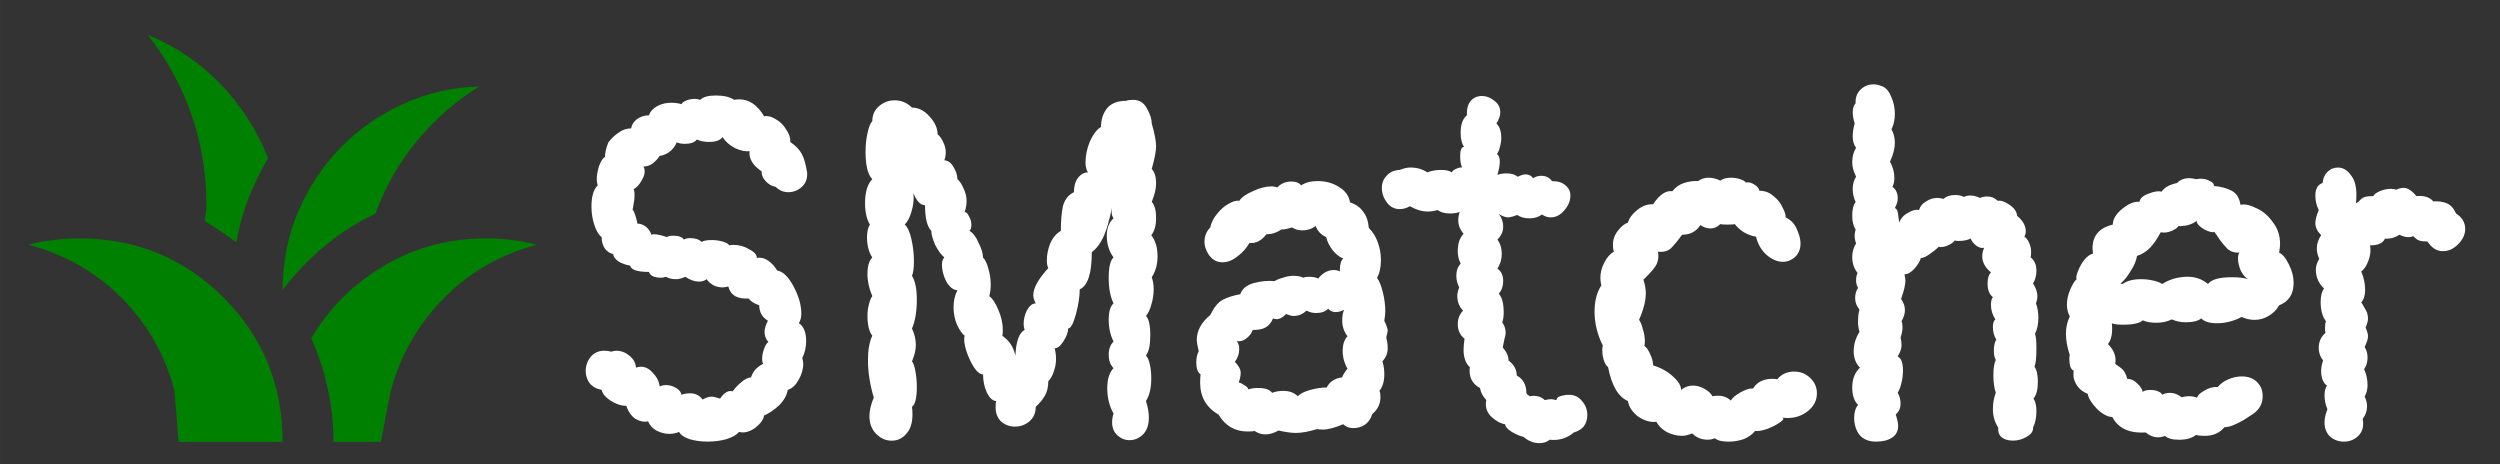 <?xml version="1.0" encoding="UTF-8" standalone="no"?>
<!-- Created with Inkscape (http://www.inkscape.org/) -->

<svg
   width="700.906"
   height="130.181"
   viewBox="0 0 185.448 34.444"
   version="1.1"
   id="svg1"
   xml:space="preserve"
   inkscape:export-filename="smatcher_color_2000.png"
   inkscape:export-xdpi="273.92999"
   inkscape:export-ydpi="273.92999"
   xmlns:inkscape="http://www.inkscape.org/namespaces/inkscape"
   xmlns:sodipodi="http://sodipodi.sourceforge.net/DTD/sodipodi-0.dtd"
   xmlns="http://www.w3.org/2000/svg"
   xmlns:svg="http://www.w3.org/2000/svg"><rect x="0" y="0" width="185.448" height="34.444" fill="#333333" stroke="none"/><sodipodi:namedview
     id="namedview1"
     pagecolor="#505050"
     bordercolor="#eeeeee"
     borderopacity="1"
     inkscape:showpageshadow="0"
     inkscape:pageopacity="0"
     inkscape:pagecheckerboard="0"
     inkscape:deskcolor="#505050"
     inkscape:document-units="mm" /><defs
     id="defs1" /><g
     inkscape:label="Layer 1"
     inkscape:groupmode="layer"
     id="layer1"><g
       id="g1"
       transform="translate(-7.027,-65.138)"
       style="fill:#008000"><path
         id="text1"
         style="font-size:35.861px;font-family:Pangolin;-inkscape-font-specification:Pangolin;fill:#ffffff;stroke-width:0.187"
         d="m 146.002,71.397 c -0.383,0 -0.705,0.131 -0.968,0.394 -0.263,0.263 -0.383,0.598 -0.359,1.004 -0.143,0.167 -0.215,0.395 -0.215,0.682 0,0.215 0.048,0.49 0.144,0.825 -0.096,0.335 -0.144,0.645 -0.144,0.932 0,0.383 0.084,0.669 0.251,0.86 -0.191,0.311 -0.287,0.669 -0.287,1.076 0,0.335 0.096,0.693 0.287,1.076 -0.167,0.263 -0.251,0.562 -0.251,0.897 0,0.359 0.072,0.682 0.215,0.968 -0.167,0.239 -0.251,0.574 -0.251,1.004 0,0.454 0.084,0.801 0.251,1.04 -0.048,0.191 -0.072,0.347 -0.072,0.466 0,0.191 0.036,0.383 0.107,0.574 -0.191,0.311 -0.287,0.645 -0.287,1.004 0,0.454 0.131,0.849 0.394,1.183 -0.072,0.167 -0.107,0.347 -0.107,0.538 0,0.215 0.048,0.406 0.144,0.574 -0.143,0.215 -0.215,0.466 -0.215,0.753 0,0.311 0.108,0.598 0.323,0.861 -0.072,0.239 -0.107,0.537 -0.107,0.896 0,0.287 0.036,0.538 0.107,0.753 -0.287,0.454 -0.43,0.932 -0.43,1.435 0,0.502 0.155,0.908 0.466,1.219 -0.383,0.359 -0.574,0.849 -0.574,1.47 0,0.574 0.144,1.004 0.43,1.291 -0.191,0.239 -0.287,0.562 -0.287,0.968 0,0.478 0.131,0.897 0.394,1.255 0.287,0.335 0.693,0.502 1.219,0.502 0.502,0 0.897,-0.096 1.183,-0.287 0.311,-0.191 0.467,-0.49 0.467,-0.897 0,-0.191 -0.06,-0.466 -0.179,-0.825 h -5.1e-4 c 0.239,-0.215 0.359,-0.478 0.359,-0.789 0,-0.311 -0.071,-0.586 -0.215,-0.825 0.12,-0.191 0.215,-0.443 0.287,-0.753 0.072,-0.311 0.107,-0.61 0.107,-0.897 0,-0.574 -0.131,-0.92 -0.394,-1.04 0.191,-0.311 0.287,-0.586 0.287,-0.825 0,-0.215 -0.024,-0.406 -0.072,-0.574 0.096,-0.287 0.144,-0.538 0.144,-0.753 0,-0.215 -0.024,-0.37 -0.072,-0.466 0.167,-0.287 0.251,-0.562 0.251,-0.825 0,-0.287 -0.096,-0.562 -0.287,-0.825 0.215,-0.598 0.322,-1.052 0.322,-1.363 0,-0.12 -0.024,-0.275 -0.071,-0.466 0.239,0 0.49,-0.144 0.753,-0.43 0.263,-0.311 0.418,-0.574 0.466,-0.789 0.12,0.024 0.323,-0.059 0.61,-0.251 0.287,-0.191 0.526,-0.383 0.717,-0.574 0.143,0.048 0.346,0.024 0.609,-0.071 0.287,-0.12 0.478,-0.251 0.574,-0.395 0.048,0.024 0.143,0.036 0.287,0.036 0.359,0 0.658,-0.06 0.897,-0.179 0.072,0.191 0.215,0.371 0.43,0.538 0.215,0.143 0.407,0.191 0.574,0.143 -0.096,0.191 -0.144,0.406 -0.144,0.645 0,0.43 0.215,0.825 0.645,1.183 -0.167,0.167 -0.251,0.442 -0.251,0.825 0,0.478 0.132,0.813 0.395,1.004 -0.096,0.12 -0.144,0.311 -0.144,0.574 0,0.383 0.108,0.741 0.323,1.076 -0.12,0.12 -0.179,0.311 -0.179,0.574 0,0.359 0.084,0.669 0.251,0.932 -0.12,0.191 -0.179,0.466 -0.179,0.825 0,0.311 0.048,0.538 0.143,0.682 -0.12,0.239 -0.179,0.621 -0.179,1.147 0,0.502 0.06,0.933 0.179,1.291 -0.143,0.383 -0.215,0.789 -0.215,1.219 0,0.502 0.131,0.956 0.394,1.363 -0.024,0.311 0.06,0.55 0.251,0.717 0.215,0.167 0.49,0.251 0.825,0.251 0.383,0 0.729,-0.096 1.04,-0.287 0.335,-0.191 0.491,-0.418 0.467,-0.681 0.167,-0.335 0.251,-0.741 0.251,-1.219 0,-0.406 -0.071,-0.718 -0.215,-0.933 0.215,-0.263 0.323,-0.681 0.323,-1.255 0,-0.502 -0.084,-0.872 -0.251,-1.112 0.096,-0.215 0.143,-0.669 0.143,-1.363 0,-0.55 -0.036,-0.909 -0.107,-1.076 0.167,-0.311 0.251,-0.705 0.251,-1.183 0,-0.406 -0.06,-0.765 -0.179,-1.076 0.072,-0.191 0.107,-0.37 0.107,-0.537 0,-0.287 -0.107,-0.598 -0.322,-0.933 0.167,-0.287 0.251,-0.598 0.251,-0.932 0,-0.454 -0.143,-0.789 -0.43,-1.004 0.024,-0.096 0.036,-0.227 0.036,-0.394 0,-0.239 -0.048,-0.466 -0.144,-0.682 -0.096,-0.215 -0.215,-0.37 -0.358,-0.466 0.072,-0.12 0.107,-0.251 0.107,-0.394 0,-0.406 -0.215,-0.789 -0.645,-1.148 -0.024,-0.311 -0.216,-0.586 -0.574,-0.825 -0.359,-0.239 -0.645,-0.335 -0.86,-0.287 -0.215,-0.215 -0.478,-0.323 -0.789,-0.323 -0.167,0 -0.347,0.036 -0.538,0.107 -0.239,-0.12 -0.478,-0.179 -0.717,-0.179 -0.191,0 -0.347,0.036 -0.466,0.108 -0.167,-0.096 -0.382,-0.144 -0.645,-0.144 -0.383,0 -0.669,0.096 -0.86,0.287 -0.191,-0.048 -0.347,-0.072 -0.466,-0.072 -0.287,0 -0.562,0.084 -0.825,0.251 -0.263,0.143 -0.442,0.359 -0.537,0.645 -0.239,-0.048 -0.514,0.024 -0.825,0.215 -0.311,0.167 -0.526,0.406 -0.645,0.717 0,-0.048 -0.024,-0.227 -0.071,-0.538 -0.024,-0.311 -0.108,-0.49 -0.251,-0.538 0.143,-0.263 0.215,-0.502 0.215,-0.717 0,-0.383 -0.131,-0.67 -0.394,-0.861 0.096,-0.167 0.143,-0.382 0.143,-0.645 0,-0.43 -0.107,-0.837 -0.322,-1.219 0.239,-0.526 0.359,-0.992 0.359,-1.399 0,-0.359 -0.084,-0.693 -0.251,-1.004 0.167,-0.335 0.251,-0.717 0.251,-1.147 0,-0.43 -0.084,-0.837 -0.251,-1.22 -0.143,-0.383 -0.347,-0.645 -0.61,-0.789 -0.287,-0.12 -0.526,-0.179 -0.717,-0.179 z m -85.886,0.825 c -0.55,0 -0.932,0.107 -1.147,0.322 -0.143,-0.048 -0.275,-0.071 -0.395,-0.071 -0.215,0 -0.418,0.036 -0.609,0.107 -0.191,0.072 -0.323,0.167 -0.395,0.287 -0.215,-0.072 -0.466,-0.107 -0.753,-0.107 -0.383,0 -0.729,0.083 -1.04,0.251 -0.311,0.167 -0.514,0.395 -0.61,0.682 -0.335,0 -0.634,0.096 -0.897,0.287 -0.239,0.191 -0.383,0.419 -0.43,0.682 -0.335,0 -0.645,0.107 -0.932,0.322 -0.287,0.191 -0.538,0.43 -0.753,0.717 -0.167,0.406 -0.251,0.765 -0.251,1.076 -0.143,0.072 -0.287,0.287 -0.43,0.645 -0.12,0.359 -0.179,0.705 -0.179,1.04 0,0.143 0.024,0.287 0.072,0.43 -0.311,0.287 -0.466,0.813 -0.466,1.578 0,0.478 0.072,0.932 0.215,1.363 0.143,0.43 0.323,0.729 0.538,0.896 0,0.335 0.084,0.622 0.251,0.861 0.167,0.215 0.371,0.346 0.61,0.394 0.024,0.215 0.167,0.407 0.43,0.574 0.263,0.143 0.538,0.239 0.825,0.287 0.072,0.311 0.538,0.466 1.399,0.466 0.024,0.12 0.119,0.227 0.287,0.322 0.191,0.072 0.395,0.108 0.61,0.108 0.096,0 0.215,-0.024 0.359,-0.072 0.191,0.12 0.442,0.179 0.753,0.179 0.215,0 0.442,-0.06 0.681,-0.179 0.359,0.239 0.694,0.359 1.005,0.359 0.239,0 0.43,-0.06 0.574,-0.179 0.143,0.191 0.323,0.347 0.538,0.466 0.215,0.096 0.442,0.143 0.681,0.143 0.072,0 0.204,-0.024 0.395,-0.071 0.072,0.311 0.239,0.55 0.502,0.717 0.263,0.143 0.598,0.203 1.004,0.179 0.167,0.215 0.43,0.382 0.789,0.502 0,0.502 0.215,0.885 0.645,1.148 -0.167,0.311 -0.251,0.586 -0.251,0.825 0,0.287 0.096,0.538 0.287,0.753 -0.12,0.072 -0.227,0.239 -0.322,0.502 -0.096,0.263 -0.144,0.514 -0.144,0.753 0,0.143 0.024,0.263 0.072,0.359 -0.263,0.143 -0.454,0.287 -0.574,0.43 -0.12,0.12 -0.227,0.311 -0.323,0.574 -0.239,0.024 -0.478,0.143 -0.717,0.359 -0.239,0.191 -0.454,0.418 -0.645,0.681 -0.311,-0.096 -0.621,0.084 -0.932,0.538 -0.287,-0.096 -0.49,-0.143 -0.61,-0.143 -0.239,0 -0.466,0.072 -0.681,0.215 -0.239,-0.311 -0.55,-0.466 -0.933,-0.466 -0.215,0 -0.43,0.036 -0.645,0.107 -0.024,-0.191 -0.155,-0.358 -0.394,-0.502 -0.239,-0.143 -0.49,-0.215 -0.753,-0.215 -0.167,0 -0.323,0.036 -0.466,0.107 -0.048,-0.383 -0.215,-0.717 -0.502,-1.004 -0.263,-0.311 -0.562,-0.466 -0.897,-0.466 -0.096,0 -0.215,0.024 -0.359,0.072 -0.024,-0.359 -0.191,-0.658 -0.502,-0.897 -0.287,-0.239 -0.61,-0.359 -0.968,-0.359 -0.072,0 -0.203,0.024 -0.394,0.072 -0.12,-0.048 -0.287,-0.072 -0.502,-0.072 -0.406,0 -0.741,0.155 -1.004,0.466 -0.239,0.311 -0.359,0.658 -0.359,1.04 0,0.335 0.096,0.634 0.287,0.897 0.215,0.263 0.514,0.43 0.897,0.502 0.048,0.263 0.263,0.526 0.645,0.789 0.406,0.263 0.801,0.394 1.183,0.394 0.143,0.43 0.371,0.753 0.682,0.968 0.335,0.191 0.645,0.251 0.932,0.179 0.12,0.287 0.323,0.514 0.61,0.681 0.311,0.167 0.633,0.251 0.968,0.251 0.263,0 0.502,-0.048 0.717,-0.144 0.143,0.239 0.407,0.418 0.789,0.538 0.406,0.12 0.849,0.179 1.327,0.179 0.502,0 0.968,-0.06 1.398,-0.179 0.454,-0.143 0.765,-0.323 0.932,-0.538 0.383,0.096 0.777,8e-5 1.183,-0.287 0.406,-0.311 0.634,-0.621 0.682,-0.932 0.383,-0.167 0.753,-0.418 1.112,-0.753 0.359,-0.359 0.574,-0.741 0.645,-1.148 0.311,-0.096 0.574,-0.335 0.789,-0.717 0.239,-0.406 0.359,-0.813 0.359,-1.219 0,-0.096 -0.024,-0.239 -0.072,-0.43 0.191,-0.383 0.287,-0.801 0.287,-1.255 0,-0.645 -0.179,-1.087 -0.538,-1.327 0.12,-0.191 0.179,-0.43 0.179,-0.717 0,-0.622 -0.191,-1.291 -0.574,-2.008 -0.383,-0.717 -0.789,-1.112 -1.22,-1.183 -0.167,-0.287 -0.382,-0.526 -0.645,-0.717 -0.263,-0.191 -0.55,-0.263 -0.86,-0.215 0,-0.239 -0.191,-0.454 -0.574,-0.645 -0.359,-0.215 -0.741,-0.322 -1.148,-0.322 -0.143,0 -0.251,0.012 -0.323,0.036 -0.072,-0.12 -0.239,-0.215 -0.502,-0.287 -0.263,-0.072 -0.526,-0.107 -0.789,-0.107 -0.383,0 -0.633,0.048 -0.753,0.143 -0.191,-0.191 -0.478,-0.287 -0.861,-0.287 -0.191,0 -0.347,0.036 -0.466,0.107 -0.12,-0.191 -0.382,-0.287 -0.789,-0.287 -0.239,0 -0.395,0.036 -0.467,0.107 -0.12,-0.048 -0.275,-0.095 -0.466,-0.143 -0.191,-0.048 -0.358,-0.072 -0.502,-0.072 -0.096,0 -0.155,0.012 -0.179,0.036 -0.096,-0.263 -0.239,-0.466 -0.43,-0.609 -0.191,-0.143 -0.395,-0.215 -0.61,-0.215 -0.024,-0.143 -0.071,-0.335 -0.143,-0.574 -0.072,-0.239 -0.144,-0.394 -0.215,-0.466 0.024,-0.072 0.048,-0.203 0.072,-0.394 0.048,-0.215 0.072,-0.443 0.072,-0.682 0,-0.239 -0.024,-0.383 -0.072,-0.43 0.239,-0.143 0.431,-0.346 0.574,-0.609 0.167,-0.263 0.251,-0.502 0.251,-0.717 0,-0.167 -0.036,-0.287 -0.107,-0.359 0.239,0 0.466,-0.072 0.682,-0.215 0.215,-0.167 0.395,-0.358 0.538,-0.574 0.287,-0.048 0.538,-0.155 0.753,-0.322 0.239,-0.191 0.406,-0.419 0.502,-0.682 0.191,0.072 0.395,0.107 0.61,0.107 0.43,0 0.729,-0.107 0.897,-0.322 0.239,0.12 0.538,0.179 0.897,0.179 0.502,0 0.837,-0.12 1.004,-0.359 0.215,0.335 0.526,0.61 0.932,0.825 0.43,0.191 0.789,0.263 1.076,0.215 -0.072,0.55 0.227,1.052 0.897,1.506 -0.024,0.239 0.072,0.478 0.287,0.717 0.215,0.239 0.466,0.382 0.753,0.43 0.263,0.263 0.574,0.395 0.933,0.395 0.383,0 0.717,-0.132 1.004,-0.395 0.287,-0.263 0.418,-0.609 0.394,-1.04 -0.096,-0.622 -0.227,-1.088 -0.394,-1.398 -0.167,-0.311 -0.455,-0.61 -0.861,-0.897 0.024,-0.287 -0.072,-0.586 -0.287,-0.897 -0.191,-0.335 -0.454,-0.598 -0.789,-0.789 -0.311,-0.191 -0.597,-0.263 -0.86,-0.215 -0.502,-0.837 -1.112,-1.255 -1.829,-1.255 -0.167,0 -0.299,0.012 -0.395,0.036 -0.311,-0.215 -0.765,-0.322 -1.363,-0.322 z m 56.839,0.036 c -0.335,0 -0.61,0.12 -0.825,0.359 -0.215,0.239 -0.311,0.598 -0.287,1.076 -0.311,0.239 -0.467,0.669 -0.467,1.291 0,0.454 0.084,0.801 0.251,1.04 -0.191,0.024 -0.287,0.251 -0.287,0.681 0,0.359 0.048,0.646 0.144,0.861 -0.12,-0.024 -0.275,0.012 -0.466,0.107 -0.167,0.072 -0.263,0.156 -0.287,0.251 -0.191,-0.12 -0.454,-0.179 -0.789,-0.179 -0.383,0 -0.729,0.06 -1.04,0.179 -0.359,-0.239 -0.777,-0.359 -1.255,-0.359 -0.239,0 -0.502,0.06 -0.789,0.179 -0.43,0.024 -0.753,0.167 -0.968,0.43 -0.239,0.239 -0.359,0.538 -0.359,0.897 0,0.406 0.131,0.777 0.394,1.112 0.239,0.311 0.55,0.467 0.933,0.467 0.263,0 0.514,-0.072 0.753,-0.215 0.454,0.263 0.897,0.395 1.327,0.395 0.215,0 0.466,-0.036 0.753,-0.108 0.191,0.167 0.49,0.251 0.897,0.251 0.263,0 0.502,-0.036 0.717,-0.107 -0.072,0.215 -0.107,0.419 -0.107,0.61 0,0.359 0.131,0.693 0.394,1.004 -0.12,0.12 -0.227,0.299 -0.323,0.538 -0.072,0.215 -0.107,0.466 -0.107,0.753 0,0.335 0.071,0.645 0.215,0.932 -0.215,0.215 -0.322,0.514 -0.322,0.897 0,0.287 0.071,0.574 0.215,0.86 -0.096,0.239 -0.143,0.442 -0.143,0.61 0,0.454 0.143,0.825 0.43,1.112 -0.263,0.263 -0.394,0.598 -0.394,1.004 0,0.454 0.168,0.813 0.502,1.076 -0.048,0.335 -0.072,0.61 -0.072,0.825 0,0.574 0.155,1.005 0.466,1.291 -0.048,0.311 -0.012,0.609 0.107,0.896 0.143,0.287 0.359,0.503 0.645,0.646 0.048,0.311 0.203,0.609 0.466,0.896 -0.096,0.478 0.024,0.885 0.359,1.22 0.359,0.335 0.706,0.526 1.04,0.574 0,0.167 0.167,0.358 0.502,0.574 0.335,0.191 0.622,0.311 0.861,0.359 0.359,0.311 0.753,0.467 1.183,0.467 0.311,0 0.562,-0.084 0.753,-0.251 0.693,0.072 1.291,-0.108 1.793,-0.538 0.335,-0.096 0.586,-0.251 0.753,-0.466 0.167,-0.239 0.251,-0.514 0.251,-0.825 0,-0.406 -0.131,-0.753 -0.394,-1.04 -0.239,-0.311 -0.562,-0.466 -0.968,-0.466 -0.143,0 -0.263,0.012 -0.359,0.036 -0.143,0.024 -0.275,0.06 -0.394,0.108 -0.096,0.048 -0.155,0.131 -0.179,0.251 -0.191,-0.048 -0.323,-0.071 -0.395,-0.071 -0.12,0 -0.275,0.024 -0.466,0.071 -0.215,-0.215 -0.502,-0.322 -0.86,-0.322 l -0.251,0.036 c -0.024,-0.024 -0.06,-0.048 -0.107,-0.072 -0.048,-0.024 -0.096,-0.071 -0.144,-0.143 0,-0.622 -0.239,-1.064 -0.717,-1.327 0,-0.43 -0.203,-0.801 -0.609,-1.112 0,-0.311 -0.144,-0.634 -0.43,-0.968 0.024,-0.143 0.06,-0.323 0.107,-0.538 0.072,-0.239 0.107,-0.43 0.107,-0.574 0,-0.263 -0.084,-0.514 -0.251,-0.753 0.072,-0.191 0.108,-0.43 0.108,-0.717 0,-0.669 -0.12,-1.135 -0.359,-1.398 0.215,-0.263 0.322,-0.574 0.322,-0.933 0,-0.43 -0.144,-0.741 -0.43,-0.932 0.215,-0.335 0.323,-0.693 0.323,-1.076 0,-0.43 -0.108,-0.789 -0.323,-1.076 0.287,-0.287 0.43,-0.609 0.43,-0.968 0,-0.335 -0.107,-0.646 -0.322,-0.933 0.263,0.167 0.49,0.251 0.681,0.251 0.143,0 0.371,-0.06 0.682,-0.179 0.239,0.167 0.538,0.251 0.897,0.251 0.383,0 0.693,-0.096 0.932,-0.287 0.215,0.143 0.43,0.215 0.645,0.215 0.383,0 0.717,-0.167 1.004,-0.502 0.311,-0.359 0.466,-0.73 0.466,-1.112 0,-0.311 -0.12,-0.562 -0.359,-0.753 -0.215,-0.215 -0.55,-0.322 -1.004,-0.322 -0.191,-0.263 -0.454,-0.395 -0.789,-0.395 -0.239,0 -0.442,0.06 -0.609,0.179 -0.143,-0.191 -0.335,-0.287 -0.574,-0.287 -0.143,0 -0.335,0.06 -0.574,0.179 -0.191,-0.167 -0.466,-0.251 -0.825,-0.251 -0.239,0 -0.466,0.036 -0.682,0.108 0.12,-0.406 0.179,-0.729 0.179,-0.968 0,-0.287 -0.071,-0.478 -0.215,-0.574 0.096,-0.12 0.167,-0.287 0.215,-0.502 0.072,-0.239 0.108,-0.466 0.108,-0.681 0,-0.502 -0.12,-0.861 -0.359,-1.076 0.191,-0.311 0.287,-0.586 0.287,-0.825 0,-0.359 -0.144,-0.646 -0.43,-0.861 -0.287,-0.239 -0.598,-0.359 -0.932,-0.359 z m -25.891,0.287 c -0.215,0 -0.383,0.024 -0.502,0.072 -0.645,0 -1.123,0.191 -1.434,0.574 -0.287,0.383 -0.43,0.837 -0.43,1.363 -0.311,0.191 -0.586,0.55 -0.825,1.076 -0.215,0.526 -0.323,1.04 -0.323,1.542 0,0.311 0.06,0.562 0.179,0.753 -0.287,0 -0.538,0.143 -0.753,0.43 -0.191,0.263 -0.287,0.61 -0.287,1.04 -0.43,0.215 -0.705,0.574 -0.825,1.076 -0.096,0.478 -0.144,1.075 -0.144,1.793 -0.335,0.191 -0.598,0.502 -0.789,0.933 -0.167,0.43 -0.251,0.848 -0.251,1.255 0,0.239 0.036,0.431 0.107,0.574 -0.741,0.813 -1.112,1.482 -1.112,2.008 0,0.167 0.06,0.37 0.179,0.609 -0.239,0 -0.454,0.168 -0.645,0.502 -0.167,0.335 -0.251,0.681 -0.251,1.04 0,0.096 0.024,0.239 0.072,0.43 -0.406,0.215 -0.634,0.849 -0.682,1.901 -0.096,-0.383 -0.215,-0.669 -0.359,-0.86 -0.12,-0.191 -0.323,-0.395 -0.61,-0.61 0.024,-0.096 0.036,-0.239 0.036,-0.43 0,-0.478 -0.108,-0.968 -0.323,-1.47 -0.215,-0.526 -0.442,-0.872 -0.681,-1.04 0.072,-0.263 0.107,-0.55 0.107,-0.861 0,-0.406 -0.06,-0.801 -0.179,-1.183 -0.096,-0.383 -0.227,-0.657 -0.394,-0.825 0,-0.287 -0.108,-0.646 -0.323,-1.076 -0.191,-0.454 -0.418,-0.753 -0.681,-0.897 0.096,-0.096 0.143,-0.239 0.143,-0.43 0,-0.239 -0.06,-0.455 -0.179,-0.646 -0.096,-0.215 -0.203,-0.322 -0.322,-0.322 0.096,-0.263 0.143,-0.538 0.143,-0.825 0,-0.311 -0.072,-0.61 -0.215,-0.897 -0.12,-0.311 -0.275,-0.55 -0.466,-0.717 0,-0.287 -0.096,-0.586 -0.287,-0.897 -0.167,-0.311 -0.395,-0.478 -0.682,-0.502 0.072,-0.191 0.107,-0.383 0.107,-0.574 0,-0.263 -0.06,-0.514 -0.179,-0.753 -0.12,-0.263 -0.263,-0.466 -0.43,-0.61 0,-0.454 -0.203,-0.896 -0.609,-1.327 -0.383,-0.43 -0.813,-0.645 -1.291,-0.645 -0.359,-0.359 -0.789,-0.538 -1.291,-0.538 -0.43,0 -0.813,0.143 -1.147,0.43 -0.335,0.287 -0.502,0.658 -0.502,1.112 -0.143,0.143 -0.263,0.442 -0.359,0.897 -0.096,0.43 -0.143,0.885 -0.143,1.363 0,1.028 0.167,1.709 0.502,2.044 -0.359,0.359 -0.538,0.956 -0.538,1.793 0,0.645 0.12,1.171 0.359,1.578 -0.143,0.215 -0.215,0.538 -0.215,0.968 0,0.287 0.036,0.562 0.107,0.825 0.072,0.263 0.167,0.478 0.287,0.645 -0.239,0.239 -0.359,0.645 -0.359,1.219 0,0.55 0.12,1.1 0.359,1.65 -0.096,0.12 -0.179,0.322 -0.251,0.609 -0.072,0.263 -0.107,0.55 -0.107,0.861 0,0.669 0.12,1.159 0.359,1.47 -0.215,0.43 -0.322,1.04 -0.322,1.829 0,0.861 0.143,1.781 0.43,2.761 -0.215,0.502 -0.322,0.956 -0.322,1.363 0,0.55 0.167,0.992 0.502,1.327 0.335,0.335 0.717,0.502 1.148,0.502 0.43,0 0.789,-0.168 1.076,-0.502 0.311,-0.335 0.466,-0.813 0.466,-1.435 0,-0.239 -0.012,-0.43 -0.036,-0.574 0.239,-0.167 0.359,-0.657 0.359,-1.47 0,-0.43 -0.036,-0.825 -0.108,-1.183 -0.072,-0.383 -0.155,-0.622 -0.251,-0.717 0.191,-0.454 0.287,-0.861 0.287,-1.22 0,-0.406 -0.096,-0.813 -0.287,-1.219 0.239,-0.55 0.359,-1.267 0.359,-2.152 0,-0.789 -0.12,-1.374 -0.359,-1.757 0.096,-0.215 0.143,-0.574 0.143,-1.076 0,-0.55 -0.06,-1.088 -0.179,-1.614 -0.12,-0.55 -0.287,-0.92 -0.502,-1.112 0.215,-0.215 0.382,-0.538 0.502,-0.968 0.143,-0.454 0.191,-0.908 0.144,-1.363 0.239,0.598 0.526,0.896 0.86,0.896 0,0.956 0.155,1.59 0.466,1.901 0,0.263 0.096,0.61 0.287,1.04 0.215,0.43 0.442,0.741 0.681,0.932 -0.12,0.12 -0.179,0.299 -0.179,0.538 0,0.406 0.108,0.825 0.323,1.255 0.239,0.406 0.514,0.622 0.825,0.645 -0.191,0.359 -0.287,0.777 -0.287,1.255 0,0.454 0.083,0.884 0.251,1.291 0.191,0.406 0.383,0.681 0.574,0.825 -0.072,0.239 -0.036,0.598 0.107,1.076 0.143,0.454 0.335,0.873 0.574,1.255 0.239,0.359 0.466,0.538 0.682,0.538 0,0.478 0.096,0.932 0.287,1.363 0.215,0.406 0.442,0.609 0.681,0.609 -0.024,0.096 -0.036,0.251 -0.036,0.466 0,0.454 0.144,0.813 0.43,1.076 0.287,0.239 0.622,0.359 1.004,0.359 0.406,0 0.765,-0.131 1.075,-0.394 0.311,-0.263 0.467,-0.622 0.467,-1.076 0.287,-0.263 0.514,-0.538 0.681,-0.825 0.167,-0.287 0.251,-0.646 0.251,-1.076 0.167,-0.167 0.299,-0.394 0.394,-0.681 0.12,-0.311 0.179,-0.634 0.179,-0.968 0,-0.287 -0.036,-0.55 -0.107,-0.789 0.215,0 0.43,-0.167 0.645,-0.502 0.239,-0.359 0.359,-0.682 0.359,-0.968 0.191,0 0.382,-0.346 0.574,-1.04 0.191,-0.717 0.287,-1.339 0.287,-1.865 0.598,-0.263 0.896,-1.183 0.896,-2.761 0.502,-0.359 0.897,-1.028 1.183,-2.008 0.287,-1.004 0.43,-1.817 0.43,-2.439 0,0.239 -0.024,0.502 -0.072,0.789 -0.048,0.263 -0.071,0.479 -0.071,0.646 0,0.215 0.048,0.382 0.143,0.502 -0.335,0.311 -0.502,0.741 -0.502,1.291 0,0.622 0.167,1.16 0.502,1.614 -0.239,0.215 -0.359,0.717 -0.359,1.506 0,0.789 0.12,1.422 0.359,1.9 -0.239,0.215 -0.359,0.622 -0.359,1.22 0,0.598 0.12,1.136 0.359,1.614 -0.239,0.239 -0.359,0.561 -0.359,0.968 0,0.43 0.12,0.765 0.359,1.004 -0.311,0.311 -0.466,0.813 -0.466,1.506 0,0.693 0.155,1.315 0.466,1.864 -0.072,0.215 -0.107,0.431 -0.107,0.646 0,0.406 0.131,0.729 0.394,0.968 0.263,0.239 0.562,0.359 0.897,0.359 0.383,0 0.717,-0.144 1.004,-0.43 0.287,-0.287 0.43,-0.705 0.43,-1.255 0,-0.359 -0.072,-0.765 -0.215,-1.22 0.263,-0.406 0.394,-0.968 0.394,-1.685 0,-0.383 -0.036,-0.729 -0.107,-1.04 -0.072,-0.311 -0.167,-0.526 -0.287,-0.645 0.215,-0.287 0.322,-0.789 0.322,-1.506 0,-0.741 -0.107,-1.219 -0.322,-1.435 0.167,-0.191 0.299,-0.466 0.394,-0.825 0.12,-0.383 0.179,-0.765 0.179,-1.148 0,-0.335 -0.048,-0.634 -0.144,-0.897 0.287,-0.43 0.43,-0.956 0.43,-1.578 0,-0.622 -0.155,-1.136 -0.466,-1.542 0.239,-0.287 0.359,-0.717 0.359,-1.291 0,-0.55 -0.108,-0.944 -0.323,-1.183 0.215,-0.502 0.323,-0.969 0.323,-1.399 0,-0.454 -0.108,-0.801 -0.323,-1.04 0.215,-0.765 0.323,-1.327 0.323,-1.686 0,-0.383 -0.108,-0.944 -0.323,-1.685 0,-0.335 -0.12,-0.706 -0.359,-1.112 -0.215,-0.43 -0.562,-0.645 -1.04,-0.645 z m 89.401,5.021 c -0.311,0 -0.574,0.107 -0.789,0.322 -0.215,0.215 -0.335,0.49 -0.359,0.825 -0.359,0.12 -0.538,0.43 -0.538,0.932 0,0.383 0.084,0.741 0.251,1.076 -0.167,0.406 -0.251,0.729 -0.251,0.968 0,0.311 0.144,0.61 0.43,0.897 -0.215,0.311 -0.323,0.645 -0.323,1.004 0,0.215 0.06,0.466 0.179,0.753 -0.167,0.263 -0.251,0.538 -0.251,0.825 0,0.263 0.059,0.526 0.179,0.789 0.12,0.239 0.263,0.43 0.43,0.574 -0.167,0.239 -0.251,0.574 -0.251,1.004 0,0.622 0.132,1.1 0.395,1.435 -0.048,0.096 -0.072,0.263 -0.072,0.502 0,0.167 0.012,0.287 0.036,0.359 -0.335,0.287 -0.502,0.657 -0.502,1.112 0,0.359 0.108,0.669 0.323,0.932 -0.096,0.287 -0.144,0.55 -0.144,0.789 0,0.239 0.036,0.454 0.107,0.645 0.072,0.191 0.18,0.335 0.323,0.43 -0.12,0.191 -0.179,0.43 -0.179,0.717 0,0.359 0.071,0.706 0.215,1.04 -0.143,0.359 -0.215,0.682 -0.215,0.968 0,0.454 0.143,0.812 0.43,1.075 0.287,0.239 0.622,0.359 1.005,0.359 0.43,0 0.788,-0.143 1.075,-0.43 0.311,-0.311 0.419,-0.729 0.323,-1.255 0.215,-0.287 0.322,-0.598 0.322,-0.932 0,-0.239 -0.06,-0.478 -0.179,-0.717 0.143,-0.263 0.215,-0.55 0.215,-0.861 0,-0.406 -0.084,-0.801 -0.251,-1.183 0.167,-0.239 0.251,-0.526 0.251,-0.86 0,-0.287 -0.072,-0.55 -0.215,-0.789 0.167,-0.335 0.251,-0.598 0.251,-0.789 0,-0.143 -0.06,-0.359 -0.179,-0.645 0.12,-0.287 0.179,-0.514 0.179,-0.681 0,-0.096 -0.024,-0.239 -0.072,-0.43 -0.048,-0.12 -0.119,-0.251 -0.215,-0.394 -0.072,-0.143 -0.143,-0.263 -0.215,-0.359 0.191,-0.215 0.287,-0.526 0.287,-0.933 0,-0.454 -0.096,-0.908 -0.287,-1.363 0.191,-0.143 0.347,-0.359 0.466,-0.645 0.143,-0.311 0.215,-0.621 0.215,-0.932 0,-0.167 -0.012,-0.287 -0.036,-0.359 0.598,0 0.968,-0.167 1.112,-0.502 0.383,0.024 0.741,-0.072 1.076,-0.287 0.239,0.12 0.466,0.179 0.681,0.179 0.096,0 0.215,-0.024 0.359,-0.071 0.143,0.167 0.287,0.275 0.43,0.322 0.143,0.048 0.347,0.072 0.61,0.072 0.311,0.478 0.693,0.717 1.147,0.717 0.406,0 0.777,-0.168 1.112,-0.502 0.359,-0.359 0.538,-0.741 0.538,-1.147 0,-0.478 -0.227,-0.861 -0.681,-1.148 -0.167,-0.383 -0.395,-0.633 -0.682,-0.753 -0.287,-0.12 -0.622,-0.168 -1.004,-0.144 -0.263,-0.311 -0.681,-0.442 -1.255,-0.394 -0.335,-0.406 -0.646,-0.61 -0.933,-0.61 -0.191,0 -0.382,0.048 -0.574,0.144 -0.072,-0.048 -0.203,-0.072 -0.394,-0.072 -0.263,0 -0.538,0.06 -0.825,0.179 -0.263,0.12 -0.419,0.239 -0.467,0.359 -0.287,0 -0.502,0.024 -0.645,0.072 -0.143,0.048 -0.263,0.131 -0.359,0.251 -0.096,0.096 -0.191,0.168 -0.287,0.215 0.024,-0.167 0.036,-0.382 0.036,-0.645 0,-0.645 -0.144,-1.135 -0.43,-1.47 -0.263,-0.359 -0.574,-0.538 -0.932,-0.538 z m -46.691,0.753 c -0.287,0 -0.55,0.084 -0.789,0.251 -0.311,-0.024 -0.657,0.024 -1.04,0.143 -0.359,0.12 -0.646,0.323 -0.861,0.61 -0.478,-0.072 -0.956,0.251 -1.434,0.968 -0.406,-0.024 -0.801,0.119 -1.183,0.43 -0.359,0.287 -0.586,0.598 -0.682,0.933 -0.239,0.072 -0.49,0.275 -0.753,0.609 -0.239,0.311 -0.359,0.658 -0.359,1.04 0,0.215 0.024,0.382 0.072,0.502 -0.287,0.167 -0.526,0.442 -0.717,0.825 -0.191,0.359 -0.287,0.741 -0.287,1.148 0,0.12 0.024,0.299 0.071,0.538 -0.335,0.502 -0.502,1.147 -0.502,1.936 0,0.861 0.203,1.698 0.61,2.51 -0.024,0.072 -0.036,0.191 -0.036,0.359 0,0.239 0.036,0.478 0.107,0.717 0.072,0.239 0.18,0.418 0.323,0.538 0.263,1.363 0.753,2.199 1.47,2.51 0.072,0.43 0.323,0.813 0.753,1.148 0.454,0.311 0.908,0.442 1.363,0.394 0.143,0.287 0.395,0.538 0.753,0.753 0.383,0.191 0.765,0.287 1.147,0.287 0.215,0 0.467,-0.06 0.753,-0.179 0.311,0.311 0.693,0.466 1.147,0.466 0.191,0 0.371,-0.036 0.538,-0.107 0.191,0.167 0.526,0.251 1.004,0.251 0.383,0 0.753,-0.06 1.112,-0.179 0.359,-0.143 0.646,-0.346 0.861,-0.609 0.239,0.024 0.562,-0.036 0.968,-0.179 0.406,-0.167 0.717,-0.335 0.932,-0.502 0.239,-0.167 0.263,-0.275 0.072,-0.322 0.096,0.024 0.251,0.036 0.466,0.036 0.55,0 1.04,-0.167 1.47,-0.502 0.454,-0.359 0.681,-0.801 0.681,-1.327 0,-0.454 -0.167,-0.837 -0.502,-1.148 -0.335,-0.311 -0.729,-0.466 -1.183,-0.466 -0.526,0 -0.944,0.191 -1.255,0.574 -0.072,-0.024 -0.203,-0.036 -0.394,-0.036 -0.287,0 -0.562,0.06 -0.825,0.179 -0.239,0.12 -0.431,0.299 -0.574,0.538 -0.239,-0.024 -0.55,0.072 -0.932,0.287 -0.383,0.215 -0.622,0.419 -0.717,0.61 -0.263,-0.239 -0.574,-0.359 -0.932,-0.359 -0.167,0 -0.311,0.012 -0.43,0.036 -0.143,-0.239 -0.359,-0.43 -0.645,-0.574 -0.263,-0.143 -0.538,-0.215 -0.825,-0.215 -0.311,0 -0.598,0.107 -0.861,0.322 0,-0.311 -0.203,-0.645 -0.609,-1.004 -0.383,-0.359 -0.873,-0.633 -1.47,-0.825 0,-0.263 -0.072,-0.538 -0.215,-0.825 -0.12,-0.287 -0.263,-0.49 -0.43,-0.61 0.024,-0.072 0.036,-0.191 0.036,-0.359 0,-0.287 -0.048,-0.574 -0.144,-0.86 -0.072,-0.311 -0.167,-0.55 -0.287,-0.717 0.335,-0.765 0.502,-1.423 0.502,-1.972 0,-0.311 -0.06,-0.645 -0.179,-1.004 l 0.394,-0.394 c 0.191,-0.191 0.359,-0.395 0.502,-0.61 0.143,-0.215 0.215,-0.466 0.215,-0.753 0,-0.143 -0.012,-0.251 -0.036,-0.323 0.406,0.048 0.729,-0.035 0.968,-0.251 0.239,-0.239 0.514,-0.574 0.825,-1.005 0.598,0 1.052,-0.239 1.363,-0.717 0.239,0.167 0.49,0.251 0.753,0.251 0.263,0 0.502,-0.107 0.717,-0.322 0.096,0.024 0.275,0.036 0.538,0.036 0.287,0 0.466,-0.012 0.538,-0.036 0.167,0.215 0.395,0.418 0.682,0.609 0.287,0.167 0.586,0.275 0.897,0.323 0.12,0.526 0.37,0.968 0.753,1.327 0.406,0.359 0.825,0.538 1.255,0.538 0.263,0 0.514,-0.084 0.753,-0.251 0.359,-0.263 0.538,-0.633 0.538,-1.112 0,-0.287 -0.084,-0.622 -0.251,-1.004 -0.167,-0.43 -0.454,-0.742 -0.86,-0.933 0.024,-0.167 -0.048,-0.406 -0.215,-0.717 -0.143,-0.335 -0.37,-0.621 -0.681,-0.86 -0.287,-0.263 -0.634,-0.394 -1.04,-0.394 -0.048,-0.191 -0.179,-0.347 -0.394,-0.467 -0.215,-0.143 -0.419,-0.191 -0.61,-0.143 -0.072,-0.096 -0.215,-0.179 -0.43,-0.251 -0.215,-0.072 -0.443,-0.107 -0.682,-0.107 -0.335,0 -0.598,0.072 -0.789,0.215 -0.287,-0.143 -0.574,-0.215 -0.86,-0.215 z m 35.682,0.036 c -0.406,0 -0.718,0.12 -0.933,0.359 -0.574,0.12 -0.956,0.335 -1.147,0.645 -0.215,-0.072 -0.538,-0.024 -0.968,0.144 -0.406,0.143 -0.633,0.347 -0.681,0.61 -0.359,-0.048 -0.777,0.119 -1.255,0.502 -0.478,0.383 -0.717,0.777 -0.717,1.183 -1.004,0.239 -1.506,0.825 -1.506,1.758 l 0.036,0.394 c -0.215,0.048 -0.43,0.203 -0.645,0.466 -0.191,0.239 -0.347,0.514 -0.466,0.825 -0.12,0.287 -0.156,0.49 -0.108,0.61 -0.143,0.12 -0.299,0.37 -0.466,0.753 -0.167,0.383 -0.251,0.765 -0.251,1.148 0,0.311 0.072,0.597 0.215,0.86 -0.191,0.383 -0.287,0.813 -0.287,1.291 0,0.478 0.096,1.004 0.287,1.578 -0.024,0.048 -0.036,0.143 -0.036,0.287 0,0.191 0.024,0.382 0.072,0.574 0.072,0.167 0.156,0.263 0.251,0.287 -0.024,0.167 -0.024,0.347 0,0.538 0.143,0.574 0.49,0.968 1.04,1.183 0.048,0.311 0.275,0.682 0.682,1.112 0.43,0.406 0.813,0.609 1.147,0.609 0.43,0.837 1.256,1.219 2.475,1.148 0.287,0.239 0.598,0.359 0.932,0.359 0.167,0 0.334,-0.036 0.502,-0.107 0.191,0.191 0.538,0.287 1.04,0.287 0.55,0 0.968,-0.12 1.255,-0.359 0.143,0.048 0.359,0.072 0.645,0.072 0.622,0 1.112,-0.215 1.47,-0.645 0.191,0 0.406,-0.048 0.645,-0.144 0.239,-0.096 0.502,-0.227 0.789,-0.394 0.287,-0.191 0.49,-0.323 0.61,-0.395 0.526,-0.335 0.789,-0.789 0.789,-1.363 0,-0.263 -0.048,-0.49 -0.143,-0.681 -0.287,-0.526 -0.753,-0.789 -1.399,-0.789 -0.335,0 -0.669,0.072 -1.004,0.215 -0.335,0.143 -0.598,0.335 -0.789,0.574 -0.335,-0.024 -0.657,0.06 -0.968,0.251 -0.311,0.167 -0.502,0.346 -0.574,0.537 -0.167,-0.072 -0.371,-0.107 -0.61,-0.107 -0.12,0 -0.299,0.024 -0.538,0.072 -0.263,-0.215 -0.55,-0.322 -0.861,-0.322 -0.215,0 -0.406,0.048 -0.574,0.143 -0.024,-0.096 -0.119,-0.179 -0.287,-0.251 -0.167,-0.072 -0.358,-0.107 -0.574,-0.107 -0.287,0 -0.478,0.048 -0.574,0.144 -0.048,-0.215 -0.191,-0.43 -0.43,-0.645 -0.215,-0.215 -0.454,-0.323 -0.717,-0.323 -0.096,-0.383 -0.263,-0.657 -0.502,-0.825 -0.239,-0.167 -0.37,-0.263 -0.394,-0.287 0.096,-0.526 -0.084,-1.016 -0.538,-1.47 0.263,-0.335 0.359,-0.849 0.287,-1.542 0.143,0.072 0.418,0.107 0.825,0.107 0.741,0 1.231,-0.108 1.47,-0.323 0.263,0.12 0.598,0.179 1.004,0.179 0.43,0 0.813,-0.083 1.148,-0.251 0.311,0.143 0.657,0.215 1.04,0.215 0.526,0 0.909,-0.096 1.148,-0.287 0.215,0.239 0.61,0.359 1.183,0.359 0.335,0 0.669,-0.048 1.004,-0.144 0.335,-0.096 0.598,-0.203 0.789,-0.322 0.335,0.143 0.657,0.215 0.968,0.215 0.383,0 0.729,-0.096 1.04,-0.287 0.335,-0.191 0.598,-0.454 0.789,-0.789 0.717,-0.287 1.075,-0.837 1.075,-1.65 0,-0.478 -0.119,-0.944 -0.358,-1.398 -0.215,-0.454 -0.454,-0.741 -0.717,-0.861 0.048,-0.287 0.071,-0.502 0.071,-0.645 0,-0.622 -0.179,-1.16 -0.537,-1.614 -0.335,-0.478 -0.741,-0.825 -1.22,-1.04 -0.478,-0.239 -0.873,-0.323 -1.183,-0.251 -0.072,-0.502 -0.287,-0.848 -0.645,-1.04 -0.359,-0.191 -0.801,-0.311 -1.327,-0.359 0.024,-0.143 -0.072,-0.263 -0.287,-0.359 -0.191,-0.12 -0.43,-0.179 -0.717,-0.179 l -0.322,0.036 c -0.191,-0.048 -0.347,-0.072 -0.466,-0.072 z m -64.693,0.215 c -0.502,0 -0.909,0.107 -1.22,0.322 -0.143,-0.191 -0.383,-0.287 -0.717,-0.287 -0.43,0 -0.777,0.144 -1.04,0.43 -0.191,-0.048 -0.335,-0.072 -0.43,-0.072 -0.43,0 -0.896,0.12 -1.398,0.359 -0.502,0.215 -0.837,0.454 -1.004,0.717 -0.191,-0.048 -0.454,0.024 -0.789,0.215 -0.311,0.167 -0.597,0.418 -0.86,0.753 -0.263,0.311 -0.431,0.646 -0.502,1.005 -0.287,0.287 -0.43,0.645 -0.43,1.075 0,0.287 0.096,0.586 0.287,0.897 0.263,0.406 0.61,0.61 1.04,0.61 0.383,0 0.753,-0.144 1.112,-0.43 0.383,-0.287 0.681,-0.622 0.897,-1.004 0.478,0.048 0.897,-0.167 1.255,-0.645 0.406,0 0.777,-0.12 1.112,-0.359 0.12,0.024 0.383,-0.024 0.789,-0.143 0.239,0.143 0.49,0.215 0.753,0.215 0.383,0 0.717,-0.108 1.004,-0.323 0.143,0.383 0.407,0.657 0.789,0.825 0.048,0.287 0.203,0.61 0.466,0.968 0.287,0.335 0.55,0.538 0.789,0.61 -0.167,0.167 -0.251,0.454 -0.251,0.86 v 0.107 c -0.143,-0.072 -0.287,-0.107 -0.43,-0.107 -0.454,0 -0.849,0.215 -1.183,0.645 -0.048,-0.048 -0.143,-0.084 -0.287,-0.107 -0.143,-0.024 -0.287,-0.036 -0.43,-0.036 -0.191,0 -0.311,0.024 -0.359,0.072 -0.215,-0.096 -0.466,-0.144 -0.753,-0.144 -0.263,0 -0.526,0.048 -0.789,0.144 -0.263,0.072 -0.466,0.155 -0.609,0.251 -0.502,-0.048 -1.016,2.18e-4 -1.542,0.144 -0.526,0.143 -0.861,0.418 -1.004,0.825 -0.526,0.096 -0.968,0.239 -1.327,0.43 -0.335,0.191 -0.634,0.562 -0.897,1.112 -0.669,0.55 -1.004,1.171 -1.004,1.864 0,0.12 0.048,0.395 0.144,0.825 -0.12,0.239 -0.179,0.514 -0.179,0.825 0,0.454 0.107,0.753 0.322,0.897 -0.024,0.143 -0.036,0.346 -0.036,0.609 0,1.052 0.454,1.841 1.363,2.367 0.502,0.837 1.219,1.255 2.151,1.255 0.239,0 0.418,-0.012 0.538,-0.036 0.239,0.167 0.502,0.251 0.789,0.251 0.311,0 0.634,-0.096 0.968,-0.287 0.55,0.12 0.98,0.179 1.291,0.179 0.43,0 0.956,-0.096 1.578,-0.287 0.096,0.024 0.239,0.036 0.43,0.036 0.383,0 0.885,-0.132 1.506,-0.395 0.191,0.191 0.442,0.287 0.753,0.287 0.311,0 0.597,-0.083 0.86,-0.251 0.263,-0.191 0.442,-0.454 0.538,-0.789 0.406,-0.335 0.61,-0.753 0.61,-1.255 0,-0.215 -0.024,-0.37 -0.072,-0.466 0.239,-0.311 0.359,-0.717 0.359,-1.219 0,-0.383 -0.048,-0.705 -0.143,-0.968 0.263,-0.287 0.394,-0.61 0.394,-0.968 0,-0.191 -0.012,-0.347 -0.036,-0.466 -0.024,-0.143 -0.048,-0.263 -0.072,-0.359 0.072,-0.263 0.107,-0.43 0.107,-0.502 0,-0.12 -0.084,-0.359 -0.251,-0.717 0.048,-0.287 0.072,-0.526 0.072,-0.717 0,-0.454 -0.06,-0.921 -0.179,-1.399 -0.12,-0.478 -0.263,-0.836 -0.43,-1.075 0.191,-0.335 0.287,-0.777 0.287,-1.327 0,-0.43 -0.071,-0.849 -0.215,-1.255 -0.143,-0.43 -0.37,-0.801 -0.681,-1.112 -0.048,-0.526 -0.191,-0.932 -0.43,-1.219 -0.215,-0.311 -0.538,-0.538 -0.968,-0.682 -0.072,-0.478 -0.347,-0.861 -0.825,-1.148 -0.454,-0.287 -0.98,-0.43 -1.578,-0.43 z m 65.194,2.94 c 0.024,0.215 0.215,0.43 0.574,0.645 0.383,0.191 0.634,0.251 0.753,0.179 0.096,0.12 0.227,0.311 0.394,0.574 0.191,0.263 0.395,0.502 0.61,0.717 0.239,0.191 0.526,0.275 0.86,0.251 -0.072,0.096 -0.107,0.239 -0.107,0.43 0,0.287 0.071,0.598 0.215,0.932 0.167,0.311 0.347,0.514 0.538,0.61 -0.287,-0.096 -0.693,-0.144 -1.219,-0.144 -0.932,0 -1.518,0.168 -1.757,0.502 -0.43,-0.359 -0.933,-0.538 -1.506,-0.538 -0.693,0 -1.327,0.179 -1.901,0.538 -0.12,-0.096 -0.335,-0.179 -0.645,-0.251 -0.287,-0.072 -0.598,-0.107 -0.932,-0.107 -0.574,0 -1.028,0.12 -1.363,0.359 l -0.144,-0.036 c 0.263,-0.215 0.514,-0.526 0.753,-0.932 0.263,-0.406 0.419,-0.777 0.467,-1.112 0.406,-0.143 0.741,-0.359 1.004,-0.645 0.263,-0.287 0.514,-0.658 0.753,-1.112 0.287,0.048 0.562,0.012 0.825,-0.107 0.263,-0.12 0.431,-0.239 0.502,-0.359 0.167,0.024 0.406,4.07e-4 0.717,-0.071 0.311,-0.096 0.514,-0.203 0.61,-0.323 z m -64.406,6.527 c 0.143,0.167 0.323,0.251 0.538,0.251 0.239,0 0.454,-0.06 0.645,-0.179 -0.096,0.215 -0.143,0.478 -0.143,0.789 0,0.454 0.131,0.849 0.394,1.183 -0.239,0.239 -0.359,0.61 -0.359,1.112 0,0.239 0.036,0.478 0.107,0.717 0.072,0.239 0.156,0.431 0.251,0.574 -0.215,0.263 -0.346,0.478 -0.394,0.645 -0.55,0.072 -0.933,0.323 -1.148,0.753 -0.359,0 -0.765,0.06 -1.219,0.179 -0.43,0.12 -0.742,0.275 -0.933,0.466 -0.263,-0.263 -0.621,-0.394 -1.075,-0.394 -0.287,0 -0.562,0.048 -0.825,0.144 -0.167,-0.239 -0.514,-0.359 -1.04,-0.359 -0.287,0 -0.526,0.036 -0.717,0.107 -0.024,-0.12 -0.131,-0.227 -0.322,-0.323 -0.167,-0.12 -0.299,-0.179 -0.395,-0.179 0.096,-0.287 0.144,-0.526 0.144,-0.717 0,-0.263 -0.144,-0.538 -0.43,-0.825 0.215,-0.287 0.323,-0.609 0.323,-0.968 0,-0.215 -0.06,-0.407 -0.179,-0.574 0.239,0.048 0.466,-0.012 0.681,-0.179 0.239,-0.167 0.407,-0.382 0.502,-0.645 0.406,0 0.717,-0.06 0.932,-0.179 0.239,-0.12 0.43,-0.346 0.574,-0.681 0.287,0.143 0.61,0.036 0.968,-0.323 0.239,0.096 0.418,0.144 0.538,0.144 0.383,0 0.705,-0.132 0.968,-0.395 0.239,0.12 0.478,0.179 0.717,0.179 0.383,0 0.681,-0.107 0.897,-0.322 z" /><path
         d="m 20.268,97.915 -0.294,-3.773 c -0.692,-2.673 -2.004,-4.976 -3.938,-6.909 -1.934,-1.934 -4.237,-3.246 -6.909,-3.938 0.629,-0.157 1.25,-0.275 1.863,-0.354 0.613,-0.078 1.25,-0.118 1.91,-0.118 4.213,0 7.782,1.462 10.706,4.386 2.924,2.924 4.386,6.493 4.386,10.706 z m 11.497,0 c 0,-1.321 -0.141,-2.633 -0.424,-3.938 -0.283,-1.305 -0.692,-2.555 -1.226,-3.749 1.321,-2.232 3.121,-4.025 5.4,-5.377 2.28,-1.352 4.803,-2.028 7.57,-2.028 0.66,0 1.297,0.039 1.91,0.118 0.613,0.078 1.234,0.196 1.863,0.354 -2.673,0.692 -4.968,2.004 -6.886,3.938 -1.918,1.934 -3.239,4.237 -3.962,6.909 l -0.736,3.773 z M 27.992,86.643 c 0,-2.044 0.377,-3.962 1.132,-5.754 0.755,-1.792 1.792,-3.372 3.113,-4.74 1.321,-1.368 2.869,-2.46 4.646,-3.278 1.776,-0.818 3.671,-1.258 5.683,-1.321 -1.761,1.1 -3.301,2.452 -4.622,4.056 -1.321,1.604 -2.342,3.396 -3.066,5.377 -1.383,0.66 -2.649,1.47 -3.797,2.429 -1.148,0.959 -2.177,2.036 -3.089,3.231 z m -3.443,-3.537 c -0.377,-0.283 -0.755,-0.55 -1.132,-0.802 -0.377,-0.251 -0.77,-0.503 -1.179,-0.755 0,-0.189 0.017,-0.385 0.05,-0.59 0.033,-0.204 0.05,-0.401 0.05,-0.59 0,-2.39 -0.377,-4.653 -1.132,-6.792 -0.755,-2.138 -1.824,-4.087 -3.207,-5.848 2.075,0.849 3.875,2.067 5.4,3.655 1.525,1.588 2.696,3.419 3.514,5.495 -0.566,0.943 -1.053,1.942 -1.462,2.995 -0.409,1.053 -0.707,2.13 -0.896,3.231 z"
         id="path1"
         style="fill:#008000;stroke-width:0.047"
         sodipodi:nodetypes="ccscssscccscssscsccccssscscscccccsscscscc" /></g></g></svg>
